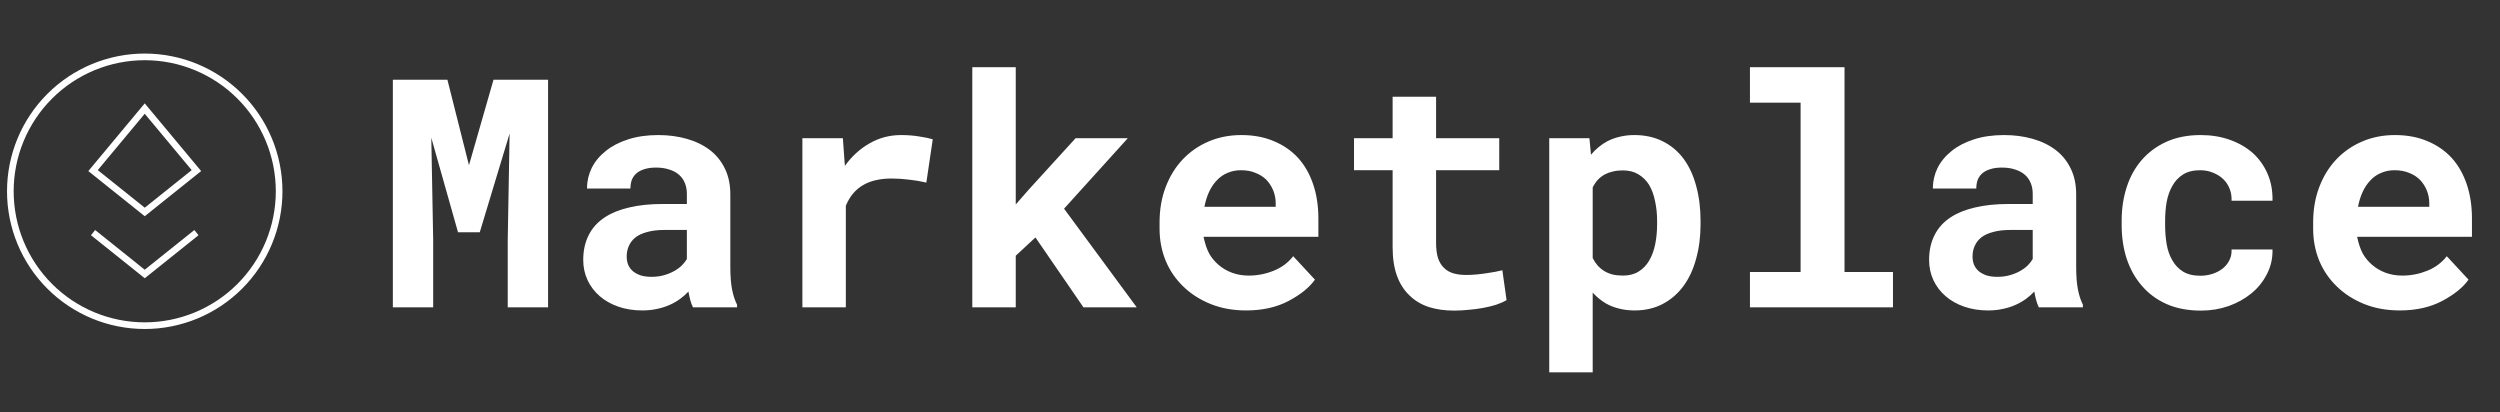 <svg width="376" height="62" viewBox="0 0 376 62" fill="none" xmlns="http://www.w3.org/2000/svg">
<rect x="0" y="0" width="376" height="62" fill="#333333" stroke="none"/>
<path d="M67.289 11.991L70.533 24.85L74.224 11.991H82.429V46.22H76.363V36.088L76.645 20.078L72.155 34.936H68.887L64.867 20.712L65.149 36.088V46.22H59.084V11.991H67.289ZM104.222 46.22C104.065 45.907 103.932 45.546 103.822 45.139C103.713 44.731 103.619 44.3 103.54 43.846C103.18 44.238 102.764 44.606 102.294 44.951C101.824 45.295 101.307 45.593 100.743 45.844C100.163 46.11 99.528 46.314 98.838 46.455C98.149 46.612 97.404 46.69 96.605 46.69C95.304 46.69 94.105 46.502 93.008 46.126C91.927 45.75 90.994 45.225 90.21 44.551C89.427 43.877 88.816 43.078 88.377 42.153C87.938 41.213 87.718 40.194 87.718 39.097C87.718 37.686 87.993 36.44 88.541 35.359C89.09 34.262 89.913 33.361 91.01 32.655C91.997 32.013 93.212 31.527 94.654 31.198C96.111 30.853 97.781 30.68 99.661 30.68H103.305V29.176C103.305 28.58 103.211 28.047 103.023 27.577C102.835 27.091 102.553 26.676 102.177 26.331C101.785 25.971 101.291 25.696 100.696 25.508C100.116 25.305 99.434 25.203 98.65 25.203C97.961 25.203 97.365 25.289 96.864 25.461C96.362 25.618 95.955 25.845 95.641 26.143C95.359 26.41 95.147 26.731 95.006 27.107C94.881 27.483 94.818 27.898 94.818 28.353H88.283C88.283 27.272 88.518 26.245 88.988 25.273C89.474 24.302 90.179 23.447 91.104 22.711C92.013 21.974 93.126 21.394 94.442 20.971C95.774 20.532 97.295 20.313 99.003 20.313C100.539 20.313 101.965 20.501 103.282 20.877C104.614 21.253 105.766 21.81 106.738 22.546C107.709 23.283 108.469 24.215 109.018 25.344C109.566 26.457 109.841 27.75 109.841 29.223V40.131C109.841 41.495 109.927 42.623 110.099 43.517C110.272 44.41 110.523 45.178 110.852 45.821V46.22H104.222ZM97.992 41.636C98.65 41.636 99.261 41.557 99.826 41.401C100.39 41.244 100.899 41.04 101.354 40.789C101.808 40.539 102.2 40.257 102.529 39.943C102.859 39.614 103.117 39.285 103.305 38.956V34.583H99.967C98.948 34.583 98.078 34.685 97.357 34.889C96.636 35.077 96.049 35.343 95.594 35.688C95.14 36.048 94.803 36.48 94.583 36.981C94.364 37.467 94.254 38 94.254 38.58C94.254 39.034 94.332 39.457 94.489 39.849C94.662 40.225 94.904 40.547 95.218 40.813C95.531 41.064 95.915 41.267 96.37 41.424C96.84 41.565 97.381 41.636 97.992 41.636ZM135.513 20.313C136.5 20.313 137.41 20.383 138.24 20.524C139.086 20.65 139.768 20.791 140.286 20.948L139.322 27.46C138.46 27.256 137.574 27.107 136.665 27.013C135.772 26.903 134.917 26.848 134.103 26.848C133.256 26.848 132.488 26.927 131.799 27.084C131.125 27.224 130.521 27.444 129.988 27.742C129.346 28.087 128.797 28.525 128.343 29.058C127.888 29.591 127.512 30.218 127.214 30.939V46.22H120.679V20.783H126.768L127.026 24.38L127.073 24.944C128.108 23.502 129.346 22.374 130.788 21.559C132.23 20.728 133.805 20.313 135.513 20.313ZM155.731 35.712L152.769 38.462V46.22H146.233V10.11H152.769V30.751L154.744 28.494L161.773 20.783H169.625L160.033 31.386L170.965 46.22H162.949L155.731 35.712ZM187.422 46.69C185.463 46.69 183.684 46.369 182.085 45.727C180.487 45.084 179.115 44.206 177.971 43.093C176.827 41.996 175.942 40.703 175.315 39.214C174.703 37.71 174.398 36.103 174.398 34.395V33.455C174.398 31.511 174.703 29.74 175.315 28.141C175.926 26.527 176.78 25.14 177.877 23.98C178.974 22.82 180.275 21.919 181.78 21.277C183.284 20.634 184.922 20.313 186.693 20.313C188.527 20.313 190.157 20.618 191.583 21.23C193.025 21.825 194.247 22.672 195.25 23.769C196.238 24.866 196.99 26.19 197.507 27.742C198.025 29.278 198.283 30.978 198.283 32.843V35.617H181.027V35.688C181.247 36.707 181.529 37.529 181.874 38.156C182.218 38.768 182.681 39.324 183.261 39.826C183.856 40.343 184.538 40.742 185.306 41.025C186.074 41.307 186.913 41.448 187.822 41.448C189.107 41.448 190.353 41.205 191.56 40.719C192.766 40.233 193.746 39.504 194.498 38.533L197.766 42.059C196.935 43.234 195.619 44.3 193.816 45.256C192.014 46.212 189.882 46.69 187.422 46.69ZM186.646 25.602C185.909 25.602 185.235 25.736 184.624 26.002C184.013 26.253 183.48 26.621 183.026 27.107C182.555 27.593 182.164 28.173 181.85 28.847C181.537 29.521 181.302 30.273 181.145 31.104H191.865V30.586C191.865 29.897 191.74 29.246 191.489 28.635C191.238 28.024 190.893 27.491 190.455 27.037C190.016 26.598 189.475 26.253 188.832 26.002C188.206 25.736 187.477 25.602 186.646 25.602ZM215.986 14.553V20.783H225.484V25.602H215.986V36.534C215.986 37.459 216.088 38.235 216.292 38.862C216.511 39.473 216.816 39.959 217.208 40.319C217.599 40.695 218.071 40.962 218.619 41.119C219.182 41.275 219.81 41.354 220.499 41.354C221.002 41.354 221.51 41.33 222.028 41.283C222.561 41.236 223.069 41.173 223.556 41.095C224.026 41.032 224.464 40.962 224.873 40.884C225.296 40.805 225.657 40.727 225.954 40.648L226.588 45.139C226.134 45.405 225.601 45.64 224.99 45.844C224.379 46.032 223.729 46.189 223.038 46.314C222.35 46.44 221.628 46.534 220.876 46.596C220.139 46.675 219.411 46.714 218.689 46.714C217.295 46.714 216.024 46.534 214.882 46.173C213.753 45.797 212.789 45.217 211.99 44.434C211.174 43.666 210.547 42.686 210.109 41.495C209.67 40.288 209.45 38.846 209.45 37.169V25.602H203.643V20.783H209.45V14.553H215.986ZM233.007 56V20.783H239.049L239.283 23.275C239.629 22.852 240.005 22.476 240.412 22.146C240.82 21.802 241.258 21.504 241.729 21.253C242.292 20.955 242.913 20.728 243.586 20.571C244.276 20.399 245.012 20.313 245.795 20.313C247.411 20.313 248.837 20.626 250.074 21.253C251.313 21.864 252.355 22.734 253.201 23.863C254.047 25.007 254.683 26.378 255.106 27.977C255.544 29.56 255.763 31.315 255.763 33.243V33.737C255.763 35.586 255.544 37.302 255.106 38.885C254.683 40.468 254.056 41.832 253.224 42.976C252.378 44.136 251.337 45.045 250.097 45.703C248.86 46.361 247.442 46.69 245.843 46.69C244.996 46.69 244.212 46.596 243.492 46.408C242.787 46.236 242.129 45.977 241.518 45.632C241.157 45.413 240.812 45.17 240.482 44.904C240.154 44.637 239.84 44.339 239.542 44.01V56H233.007ZM249.228 33.243C249.228 32.177 249.126 31.182 248.922 30.257C248.734 29.317 248.437 28.502 248.03 27.812C247.607 27.138 247.066 26.605 246.406 26.214C245.764 25.822 244.98 25.626 244.055 25.626C243.524 25.626 243.037 25.681 242.598 25.791C242.16 25.884 241.76 26.026 241.4 26.214C240.992 26.433 240.632 26.707 240.317 27.037C240.02 27.366 239.762 27.75 239.542 28.189V38.815C239.745 39.222 239.989 39.591 240.271 39.92C240.569 40.249 240.905 40.531 241.281 40.766C241.642 40.985 242.057 41.158 242.528 41.283C242.998 41.393 243.524 41.448 244.104 41.448C245.027 41.448 245.811 41.244 246.454 40.837C247.112 40.429 247.645 39.873 248.053 39.167C248.46 38.462 248.757 37.647 248.945 36.722C249.133 35.782 249.228 34.787 249.228 33.737V33.243ZM263.192 10.11H277.416V40.907H284.704V46.22H263.192V40.907H270.81V15.446H263.192V10.11ZM306.638 46.22C306.481 45.907 306.347 45.546 306.239 45.139C306.128 44.731 306.035 44.3 305.956 43.846C305.596 44.238 305.18 44.606 304.71 44.951C304.241 45.295 303.723 45.593 303.158 45.844C302.579 46.11 301.944 46.314 301.254 46.455C300.565 46.612 299.82 46.69 299.021 46.69C297.72 46.69 296.521 46.502 295.425 46.126C294.342 45.75 293.41 45.225 292.626 44.551C291.842 43.877 291.231 43.078 290.793 42.153C290.354 41.213 290.135 40.194 290.135 39.097C290.135 37.686 290.409 36.44 290.958 35.359C291.506 34.262 292.329 33.361 293.425 32.655C294.414 32.013 295.628 31.527 297.07 31.198C298.528 30.853 300.196 30.68 302.078 30.68H305.721V29.176C305.721 28.58 305.628 28.047 305.439 27.577C305.251 27.091 304.968 26.676 304.592 26.331C304.2 25.971 303.707 25.696 303.112 25.508C302.532 25.305 301.849 25.203 301.066 25.203C300.377 25.203 299.781 25.289 299.279 25.461C298.778 25.618 298.371 25.845 298.057 26.143C297.776 26.41 297.564 26.731 297.423 27.107C297.297 27.483 297.234 27.898 297.234 28.353H290.699C290.699 27.272 290.934 26.245 291.404 25.273C291.89 24.302 292.595 23.447 293.52 22.711C294.43 21.974 295.541 21.394 296.858 20.971C298.191 20.532 299.711 20.313 301.419 20.313C302.955 20.313 304.381 20.501 305.698 20.877C307.03 21.253 308.182 21.81 309.154 22.546C310.126 23.283 310.886 24.215 311.433 25.344C311.982 26.457 312.257 27.75 312.257 29.223V40.131C312.257 41.495 312.343 42.623 312.516 43.517C312.688 44.41 312.938 45.178 313.268 45.821V46.22H306.638ZM300.408 41.636C301.066 41.636 301.678 41.557 302.241 41.401C302.806 41.244 303.316 41.04 303.77 40.789C304.225 40.539 304.617 40.257 304.945 39.943C305.275 39.614 305.533 39.285 305.721 38.956V34.583H302.383C301.364 34.583 300.495 34.685 299.774 34.889C299.052 35.077 298.464 35.343 298.01 35.688C297.556 36.048 297.219 36.48 297 36.981C296.78 37.467 296.67 38 296.67 38.58C296.67 39.034 296.748 39.457 296.905 39.849C297.077 40.225 297.32 40.547 297.634 40.813C297.948 41.064 298.332 41.267 298.786 41.424C299.256 41.565 299.797 41.636 300.408 41.636ZM330.924 41.471C331.566 41.471 332.177 41.377 332.757 41.189C333.337 41.001 333.847 40.735 334.285 40.39C334.724 40.045 335.061 39.63 335.296 39.144C335.548 38.658 335.656 38.117 335.625 37.522H341.784C341.817 38.838 341.542 40.061 340.962 41.189C340.397 42.318 339.621 43.289 338.634 44.104C337.647 44.919 336.495 45.562 335.179 46.032C333.878 46.487 332.499 46.714 331.04 46.714C329.065 46.714 327.335 46.385 325.845 45.727C324.356 45.053 323.118 44.136 322.131 42.976C321.128 41.816 320.368 40.46 319.85 38.909C319.349 37.342 319.099 35.664 319.099 33.878V33.172C319.099 31.386 319.349 29.717 319.85 28.165C320.352 26.598 321.105 25.234 322.107 24.074C323.11 22.914 324.348 21.998 325.822 21.324C327.31 20.65 329.034 20.313 330.993 20.313C332.561 20.313 334.011 20.548 335.342 21.018C336.675 21.488 337.827 22.146 338.799 22.993C339.755 23.855 340.5 24.897 341.033 26.12C341.565 27.326 341.817 28.682 341.784 30.187H335.625C335.656 29.56 335.563 28.964 335.342 28.4C335.123 27.836 334.803 27.35 334.38 26.942C333.955 26.535 333.447 26.214 332.852 25.979C332.256 25.728 331.605 25.602 330.9 25.602C329.865 25.602 329.011 25.814 328.338 26.237C327.663 26.66 327.131 27.224 326.739 27.93C326.33 28.635 326.041 29.442 325.869 30.351C325.712 31.26 325.634 32.201 325.634 33.172V33.878C325.634 34.865 325.712 35.821 325.869 36.746C326.026 37.655 326.307 38.454 326.715 39.144C327.106 39.849 327.64 40.413 328.314 40.837C329.003 41.26 329.874 41.471 330.924 41.471ZM360.921 46.69C358.962 46.69 357.183 46.369 355.585 45.727C353.987 45.084 352.615 44.206 351.471 43.093C350.327 41.996 349.44 40.703 348.814 39.214C348.203 37.71 347.898 36.103 347.898 34.395V33.455C347.898 31.511 348.203 29.74 348.814 28.141C349.425 26.527 350.28 25.14 351.376 23.98C352.474 22.82 353.775 21.919 355.279 21.277C356.784 20.634 358.421 20.313 360.192 20.313C362.027 20.313 363.656 20.618 365.082 21.23C366.525 21.825 367.747 22.672 368.75 23.769C369.737 24.866 370.49 26.19 371.008 27.742C371.524 29.278 371.782 30.978 371.782 32.843V35.617H354.526V35.688C354.747 36.707 355.028 37.529 355.374 38.156C355.717 38.768 356.181 39.324 356.761 39.826C357.356 40.343 358.037 40.742 358.805 41.025C359.573 41.307 360.411 41.448 361.321 41.448C362.607 41.448 363.852 41.205 365.059 40.719C366.265 40.233 367.245 39.504 367.997 38.533L371.266 42.059C370.435 43.234 369.119 44.3 367.316 45.256C365.513 46.212 363.383 46.69 360.921 46.69ZM360.145 25.602C359.408 25.602 358.735 25.736 358.124 26.002C357.513 26.253 356.98 26.621 356.526 27.107C356.055 27.593 355.663 28.173 355.35 28.847C355.036 29.521 354.801 30.273 354.644 31.104H365.365V30.586C365.365 29.897 365.239 29.246 364.989 28.635C364.738 28.024 364.393 27.491 363.955 27.037C363.515 26.598 362.975 26.253 362.332 26.002C361.705 25.736 360.976 25.602 360.145 25.602Z" fill="white"/>
<g clip-path="url(#clip0_682_1281)">
<path d="M21.768 48.981C27.129 48.981 32.27 46.851 36.061 43.061C39.851 39.27 41.981 34.129 41.981 28.768C41.981 23.407 39.851 18.266 36.061 14.475C32.27 10.684 27.129 8.555 21.768 8.555C16.407 8.555 11.266 10.684 7.475 14.475C3.684 18.266 1.555 23.407 1.555 28.768C1.555 34.129 3.684 39.27 7.475 43.061C11.266 46.851 16.407 48.981 21.768 48.981Z" stroke="white" strokeWidth="2.48" strokeLinecap="round" strokeLinejoin="round"/>
<path d="M13.994 34.987L21.768 41.207L29.543 34.987M21.768 16.329L13.994 25.658L21.768 31.878L29.543 25.658L21.768 16.329Z" stroke="white" strokeWidth="2.48" strokeLinecap="round" strokeLinejoin="round"/>
</g>
<defs>
<clipPath id="clip0_682_1281">
<rect width="43.536" height="43.536" fill="white" transform="translate(0 7)"/>
</clipPath>
</defs>
</svg>
